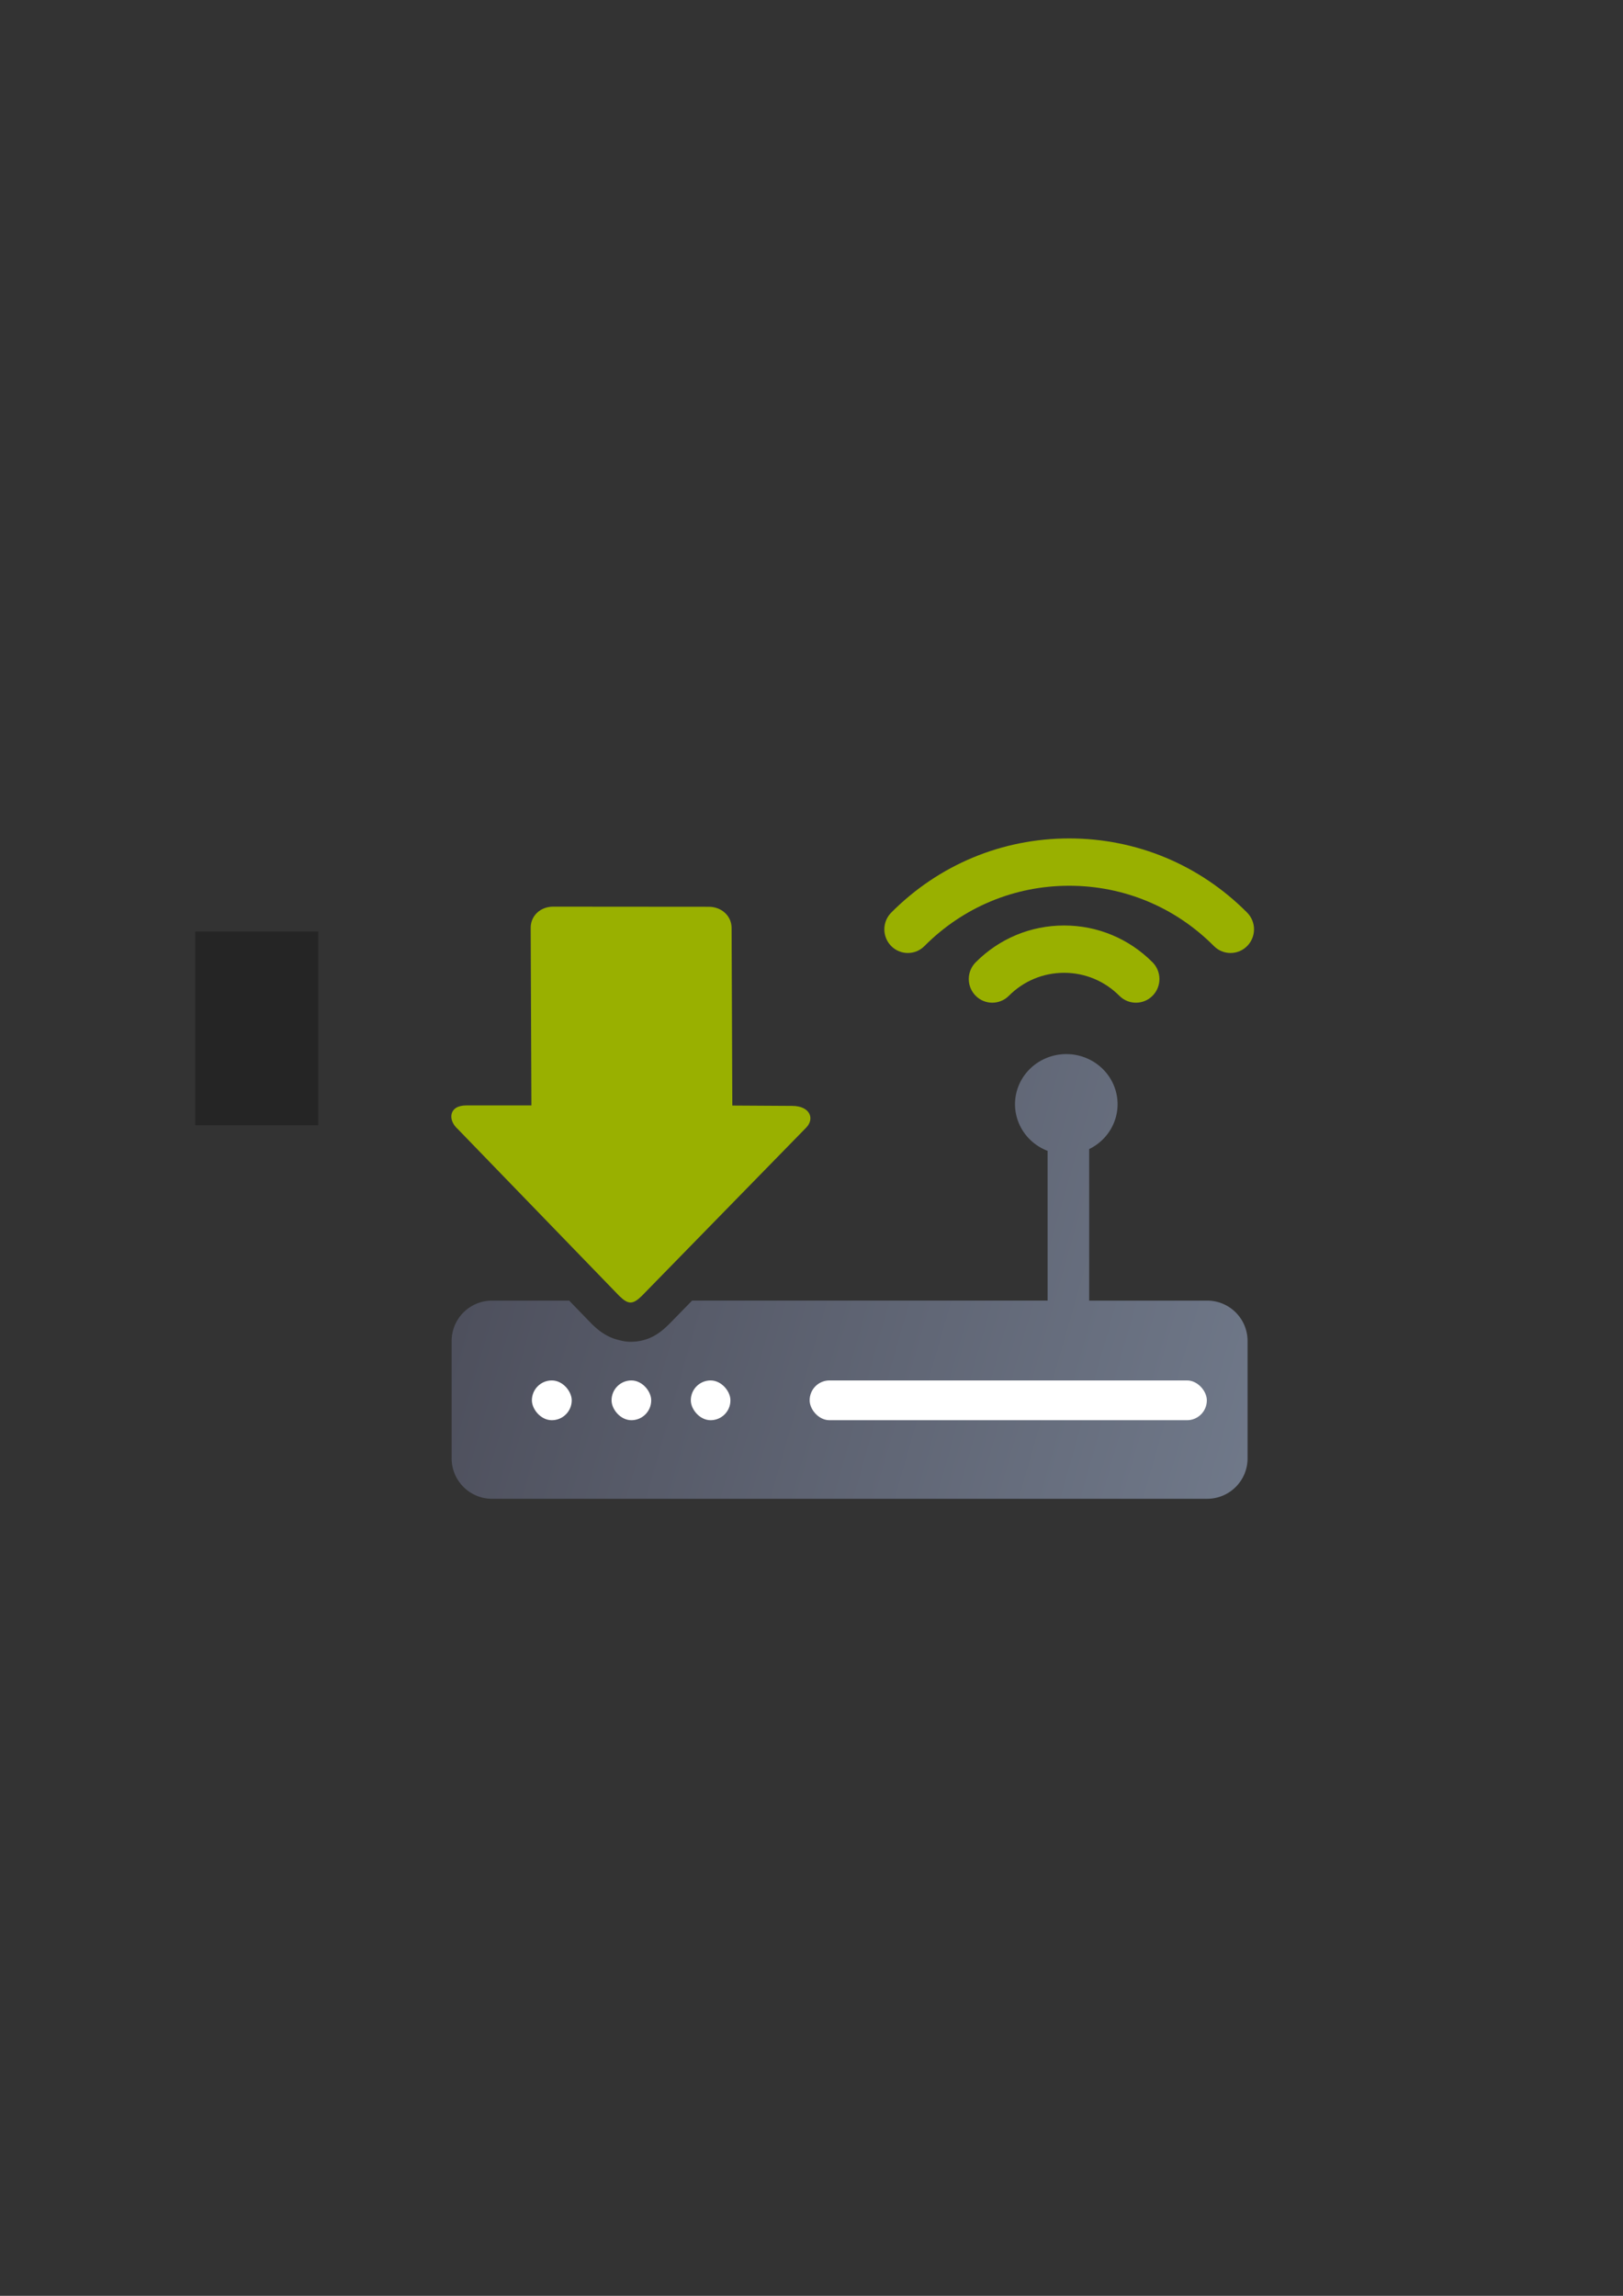 <?xml version="1.0" encoding="UTF-8" standalone="no"?>
<!-- Created with Inkscape (http://www.inkscape.org/) -->

<svg
   xmlns:dc="http://purl.org/dc/elements/1.1/"
   xmlns:cc="http://creativecommons.org/ns#"
   xmlns:rdf="http://www.w3.org/1999/02/22-rdf-syntax-ns#"
   xmlns:svg="http://www.w3.org/2000/svg"
   xmlns="http://www.w3.org/2000/svg"
   xmlns:xlink="http://www.w3.org/1999/xlink"
   xmlns:sodipodi="http://sodipodi.sourceforge.net/DTD/sodipodi-0.dtd"
   xmlns:inkscape="http://www.inkscape.org/namespaces/inkscape"
   width="210mm"
   height="297mm"
   viewBox="0 0 744.094 1052.362"
   id="svg2"
   version="1.1"
   inkscape:version="0.91 r13725"
   inkscape:export-xdpi="7.2000008"
   inkscape:export-ydpi="7.2000008"
   sodipodi:docname="dial-in.svg"
   inkscape:export-filename="C:\Users\johannes\Documents\Arbeit\RRZE\github3\bicons\32x32\actions\dial-in.png">
  <rect x="0" y="0" width="744.094" height="1052.362" fill="#333333" stroke="none"/>
  <defs
     id="defs4">
    <linearGradient
       inkscape:collect="always"
       xlink:href="#linearGradient4321"
       id="linearGradient4316"
       x1="197.172"
       y1="605.861"
       x2="709.182"
       y2="752.861"
       gradientUnits="userSpaceOnUse"
       gradientTransform="matrix(0.906,0,0,0.906,-152.64,-280.21)" />
    <linearGradient
       id="linearGradient4321"
       inkscape:collect="always">
      <stop
         id="stop4323"
         offset="0"
         style="stop-color:#4e505d;stop-opacity:1;" />
      <stop
         id="stop4325"
         offset="1"
         style="stop-color:#7a8597;stop-opacity:1" />
    </linearGradient>
  </defs>
  <sodipodi:namedview
     id="base"
     pagecolor="#ffffff"
     bordercolor="#666666"
     borderopacity="1.0"
     inkscape:pageopacity="0.0"
     inkscape:pageshadow="2"
     inkscape:zoom="1"
     inkscape:cx="376.63288"
     inkscape:cy="567.55043"
     inkscape:document-units="px"
     inkscape:current-layer="layer1"
     showgrid="false"
     showguides="true"
     inkscape:guide-bbox="true"
     inkscape:window-width="1366"
     inkscape:window-height="721"
     inkscape:window-x="-4"
     inkscape:window-y="-4"
     inkscape:window-maximized="1"
     inkscape:snap-bbox="true"
     inkscape:bbox-paths="true"
     inkscape:bbox-nodes="true"
     inkscape:object-paths="true"
     inkscape:snap-nodes="false">
    <sodipodi:guide
       position="315.536,730.179"
       orientation="0,1"
       id="guide3338" />
    <sodipodi:guide
       position="351.25,330.179"
       orientation="0,1"
       id="guide3340" />
    <sodipodi:guide
       position="189.107,408.839"
       orientation="1,0"
       id="guide3344" />
    <sodipodi:guide
       position="589.045,468.079"
       orientation="1,0"
       id="guide3346" />
    <inkscape:grid
       type="xygrid"
       id="grid3440" />
    <sodipodi:guide
       position="589.045,378.302"
       orientation="1,0"
       id="guide3411" />
  </sodipodi:namedview>
  <g
     inkscape:label="Ebene 1"
     inkscape:groupmode="layer"
     id="layer1">
    <g
       transform="translate(189.106,-330.178)"
       id="g4723">
      <flowRoot
         style="font-style:normal;font-weight:normal;font-size:40px;line-height:125%;font-family:sans-serif;letter-spacing:0px;word-spacing:0px;fill:#252525;fill-opacity:1;stroke:none;stroke-width:1px;stroke-linecap:butt;stroke-linejoin:miter;stroke-opacity:1"
         id="flowRoot4169"
         xml:space="preserve"
         transform="translate(-189.143,330.092)"><flowRegion
           id="flowRegion4171"><rect
             y="427.08"
             x="89.541"
             height="88.789"
             width="56.433"
             id="rect4173" /></flowRegion><flowPara
           id="flowPara4175" /></flowRoot>      <rect
         inkscape:export-ydpi="4.9499998"
         inkscape:export-xdpi="4.9499998"
         y="652.362"
         x="0.001"
         height="400"
         width="400"
         id="rect3336"
         style="fill:none;fill-rule:evenodd;stroke:none;stroke-width:1px;stroke-linecap:butt;stroke-linejoin:miter;stroke-opacity:1" />
      <path
         inkscape:connector-curvature="0"
         id="rect4178"
         transform="translate(0,652.362)"
         d="m 299.758,160.998 a 23.511,22.981 0 0 0 -23.512,22.98 23.511,22.981 0 0 0 14.941,21.377 l 0,68.639 -162.992,0 -10.176,10.416 c -0.1,0.101 -0.201,0.202 -0.303,0.301 -3.142,3.067 -8.384,8.148 -17.744,8.148 -1.591,-10e-4 -3.174,-0.213 -4.709,-0.631 -6.41,-1.345 -10.484,-5.025 -13.037,-7.518 -0.121,-0.119 -0.241,-0.239 -0.359,-0.361 l -10.025,-10.355 -35.322,0 c -10.287,0 -18.566,8.282 -18.566,18.568 l 0,53.705 c 0,10.287 8.28,18.568 18.566,18.568 l 327.783,0 c 10.287,0 18.568,-8.282 18.568,-18.568 l 0,-53.705 c 0,-10.287 -8.282,-18.568 -18.568,-18.568 l -54.061,0 0,-69.457 a 23.511,22.981 0 0 0 13.027,-20.559 23.511,22.981 0 0 0 -23.512,-22.98 z"
         style="opacity:1;fill:url(#linearGradient4316);fill-opacity:1;stroke:none;stroke-width:8.2;stroke-linecap:round;stroke-linejoin:round;stroke-miterlimit:4;stroke-dasharray:none;stroke-opacity:1" />
      <rect
         ry="9.115"
         y="962.948"
         x="54.751"
         height="18.23"
         width="18.262"
         id="rect4277"
         style="color:#000000;clip-rule:nonzero;display:inline;overflow:visible;visibility:visible;opacity:1;isolation:auto;mix-blend-mode:normal;color-interpolation:sRGB;color-interpolation-filters:linearRGB;solid-color:#000000;solid-opacity:1;fill:#ffffff;fill-opacity:1;fill-rule:nonzero;stroke:none;stroke-width:25.183;stroke-linecap:square;stroke-linejoin:round;stroke-miterlimit:4;stroke-dasharray:none;stroke-dashoffset:0;stroke-opacity:1;color-rendering:auto;image-rendering:auto;shape-rendering:auto;text-rendering:auto;enable-background:accumulate" />
      <rect
         ry="9.088"
         y="962.948"
         x="91.275"
         height="18.23"
         width="18.175"
         id="rect4279"
         style="color:#000000;clip-rule:nonzero;display:inline;overflow:visible;visibility:visible;opacity:1;isolation:auto;mix-blend-mode:normal;color-interpolation:sRGB;color-interpolation-filters:linearRGB;solid-color:#000000;solid-opacity:1;fill:#ffffff;fill-opacity:1;fill-rule:nonzero;stroke:none;stroke-width:25.183;stroke-linecap:square;stroke-linejoin:round;stroke-miterlimit:4;stroke-dasharray:none;stroke-dashoffset:0;stroke-opacity:1;color-rendering:auto;image-rendering:auto;shape-rendering:auto;text-rendering:auto;enable-background:accumulate" />
      <rect
         ry="9.081"
         y="962.948"
         x="127.611"
         height="18.23"
         width="18.161"
         id="rect4281"
         style="color:#000000;clip-rule:nonzero;display:inline;overflow:visible;visibility:visible;opacity:1;isolation:auto;mix-blend-mode:normal;color-interpolation:sRGB;color-interpolation-filters:linearRGB;solid-color:#000000;solid-opacity:1;fill:#ffffff;fill-opacity:1;fill-rule:nonzero;stroke:none;stroke-width:25.183;stroke-linecap:square;stroke-linejoin:round;stroke-miterlimit:4;stroke-dasharray:none;stroke-dashoffset:0;stroke-opacity:1;color-rendering:auto;image-rendering:auto;shape-rendering:auto;text-rendering:auto;enable-background:accumulate" />
      <rect
         ry="9.081"
         y="962.948"
         x="182.094"
         height="18.23"
         width="182.094"
         id="rect4283"
         style="color:#000000;clip-rule:nonzero;display:inline;overflow:visible;visibility:visible;opacity:1;isolation:auto;mix-blend-mode:normal;color-interpolation:sRGB;color-interpolation-filters:linearRGB;solid-color:#000000;solid-opacity:1;fill:#ffffff;fill-opacity:1;fill-rule:nonzero;stroke:none;stroke-width:25.183;stroke-linecap:square;stroke-linejoin:round;stroke-miterlimit:4;stroke-dasharray:none;stroke-dashoffset:0;stroke-opacity:1;color-rendering:auto;image-rendering:auto;shape-rendering:auto;text-rendering:auto;enable-background:accumulate" />
      <path
         style="fill:#99b000;fill-opacity:1;fill-rule:evenodd;stroke:none;stroke-width:1px;stroke-linecap:butt;stroke-linejoin:miter;stroke-opacity:1"
         d="m 99.972,927.223 c 1.552,0 3.104,-1.01 5.173,-3.029 l 75.224,-76.993 c 4.138,-4.039 2.069,-10.048 -6.207,-10.098 l -27.527,-0.166 -0.326,-81.399 c -0.022,-5.594 -4.694,-9.703 -10.426,-9.708 l -71.418,-0.055 c -5.731,-0.004 -10.288,4.113 -10.266,9.708 l 0.326,81.399 -29.808,0 c -8.276,0 -8.419,6.838 -4.087,10.696 l 74.169,76.616 c 2.069,2.02 3.621,3.029 5.173,3.029 z"
         id="path4331"
         inkscape:connector-curvature="0"
         sodipodi:nodetypes="cccscsssscsccsc" />
      <path
         style="fill:#99b000"
         d="m 301.082,714.504 c -30.805,0 -59.779,12.071 -81.583,33.992 -4.207,4.232 -4.213,11.097 -0.01,15.337 4.201,4.238 11.02,4.242 15.227,0.01 17.736,-17.832 41.306,-27.652 66.366,-27.652 25.06,0 48.627,9.819 66.363,27.652 2.101,2.114 4.856,3.171 7.607,3.171 2.758,0 5.518,-1.063 7.622,-3.183 4.202,-4.239 4.195,-11.102 -0.014,-15.334 -21.802,-21.921 -50.772,-33.992 -81.579,-33.992 z m -2.328,39.905 c -15.3,0 -29.697,5.99 -40.536,16.869 -4.214,4.228 -4.221,11.091 -0.024,15.334 4.197,4.242 11.015,4.253 15.227,0.027 6.776,-6.799 15.772,-10.544 25.336,-10.544 9.563,0 18.559,3.745 25.333,10.544 2.099,2.11 4.85,3.164 7.598,3.164 2.762,0 5.522,-1.065 7.627,-3.19 4.197,-4.243 4.186,-11.107 -0.024,-15.334 -10.84,-10.877 -25.236,-16.869 -40.536,-16.869 z"
         id="path13"
         inkscape:connector-curvature="0" />
    </g>
  </g>
</svg>
